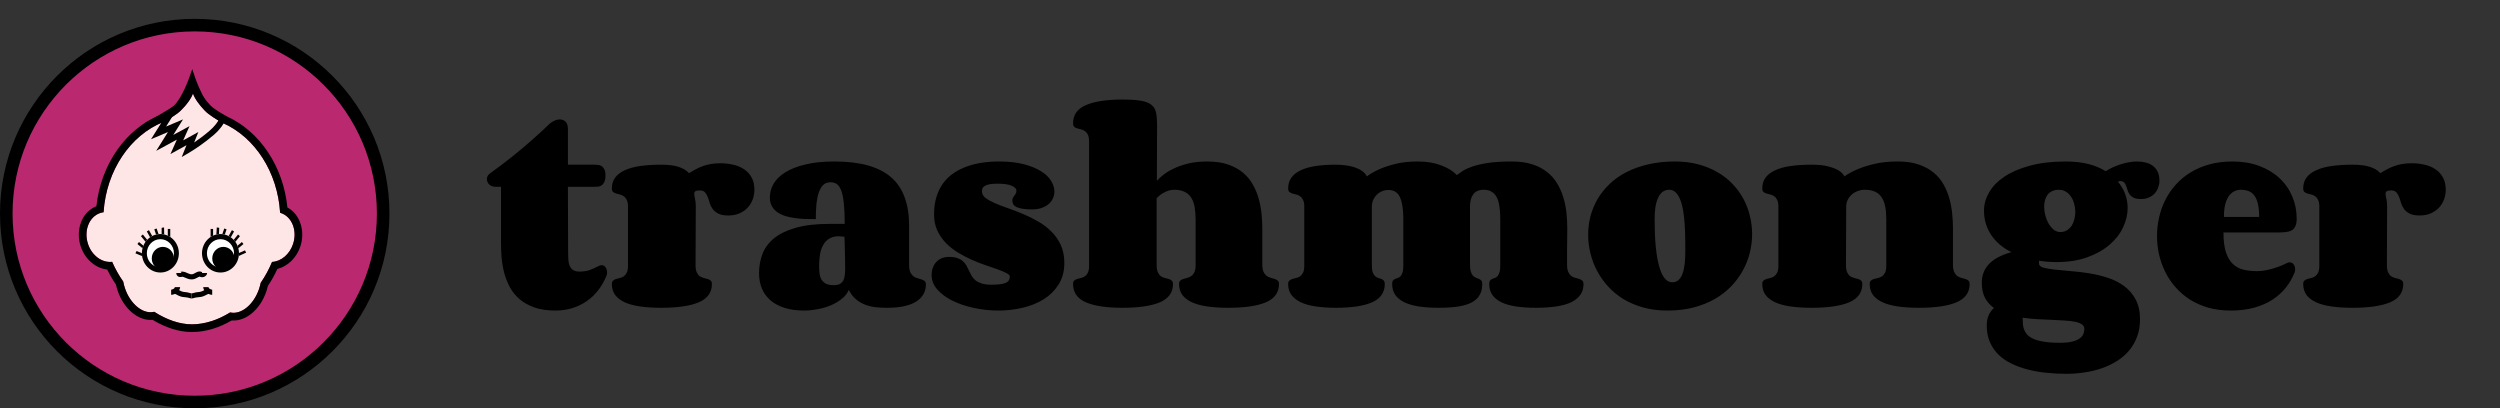 <svg width="398" height="65" viewBox="0 0 398 65" fill="none" xmlns="http://www.w3.org/2000/svg">
<rect x="0" y="0" width="398" height="65" fill="#333333" stroke="none"/>
<path d="M90.447 40.246C90.447 40.633 90.459 41.008 90.482 41.371C90.506 41.723 90.576 42.039 90.693 42.32C90.811 42.602 90.992 42.824 91.238 42.988C91.484 43.152 91.824 43.234 92.258 43.234C92.867 43.234 93.394 43.158 93.84 43.006C94.297 42.842 94.766 42.631 95.246 42.373C95.434 42.268 95.609 42.215 95.773 42.215C96.043 42.215 96.254 42.332 96.406 42.566C96.57 42.801 96.652 43.065 96.652 43.357C96.652 43.557 96.623 43.721 96.564 43.85C96.225 44.717 95.785 45.496 95.246 46.188C94.719 46.879 94.103 47.465 93.4 47.945C92.709 48.426 91.947 48.795 91.115 49.053C90.283 49.31 89.393 49.44 88.443 49.44C87.131 49.44 86.006 49.275 85.068 48.947C84.131 48.607 83.34 48.162 82.695 47.611C82.051 47.049 81.535 46.404 81.148 45.678C80.762 44.94 80.463 44.172 80.252 43.375C80.053 42.566 79.918 41.758 79.848 40.949C79.789 40.129 79.76 39.355 79.76 38.629V29.734H78.898C78.465 29.734 78.125 29.611 77.879 29.365C77.633 29.107 77.51 28.826 77.51 28.521C77.51 28.158 77.674 27.854 78.002 27.607C79.373 26.623 80.627 25.674 81.764 24.76C82.9 23.834 83.879 23.008 84.699 22.281C85.66 21.438 86.522 20.646 87.283 19.908C87.588 19.604 87.898 19.381 88.215 19.24C88.531 19.088 88.836 19.012 89.129 19.012C89.492 19.012 89.797 19.135 90.043 19.381C90.289 19.627 90.412 20.008 90.412 20.523V26.219H94.701C94.842 26.219 95.006 26.23 95.193 26.254C95.393 26.266 95.58 26.324 95.756 26.43C95.932 26.535 96.078 26.705 96.195 26.939C96.324 27.162 96.389 27.484 96.389 27.906C96.389 28.363 96.33 28.715 96.213 28.961C96.096 29.207 95.949 29.389 95.773 29.506C95.598 29.623 95.41 29.693 95.211 29.717C95.023 29.729 94.853 29.734 94.701 29.734H90.412L90.447 40.246ZM110.732 42.232C110.732 42.713 110.797 43.088 110.926 43.357C111.055 43.627 111.213 43.832 111.4 43.973C111.6 44.102 111.811 44.195 112.033 44.254C112.256 44.301 112.461 44.353 112.648 44.412C112.848 44.471 113.012 44.559 113.141 44.676C113.27 44.781 113.334 44.963 113.334 45.221C113.334 46.557 112.643 47.523 111.26 48.121C109.877 48.707 107.879 49 105.266 49C104 49 102.881 48.93 101.908 48.789C100.936 48.648 100.115 48.426 99.447 48.121C98.779 47.805 98.269 47.412 97.918 46.943C97.578 46.463 97.408 45.889 97.408 45.221C97.408 44.963 97.473 44.781 97.602 44.676C97.731 44.559 97.889 44.471 98.076 44.412C98.264 44.353 98.469 44.301 98.691 44.254C98.914 44.207 99.119 44.119 99.307 43.99C99.494 43.85 99.652 43.656 99.781 43.41C99.91 43.152 99.975 42.783 99.975 42.303V32.916C99.975 32.447 99.91 32.084 99.781 31.826C99.652 31.568 99.494 31.375 99.307 31.246C99.119 31.105 98.914 31.012 98.691 30.965C98.469 30.918 98.264 30.865 98.076 30.807C97.889 30.748 97.731 30.666 97.602 30.561C97.473 30.443 97.408 30.256 97.408 29.998C97.408 29.33 97.578 28.762 97.918 28.293C98.269 27.812 98.779 27.42 99.447 27.115C100.115 26.799 100.936 26.57 101.908 26.43C102.881 26.289 104 26.219 105.266 26.219C106.426 26.219 107.352 26.336 108.043 26.57C108.746 26.793 109.297 27.127 109.695 27.572C110.023 27.361 110.363 27.162 110.715 26.975C111.066 26.775 111.441 26.605 111.84 26.465C112.238 26.312 112.672 26.195 113.141 26.113C113.609 26.031 114.125 25.99 114.688 25.99C115.391 25.99 116.064 26.066 116.709 26.219C117.365 26.359 117.945 26.6 118.449 26.939C118.953 27.268 119.352 27.701 119.645 28.24C119.949 28.768 120.102 29.424 120.102 30.209C120.102 30.725 120.014 31.229 119.838 31.721C119.662 32.213 119.398 32.652 119.047 33.039C118.707 33.414 118.273 33.719 117.746 33.953C117.23 34.188 116.633 34.305 115.953 34.305C115.273 34.305 114.74 34.205 114.354 34.006C113.967 33.807 113.668 33.56 113.457 33.268C113.246 32.975 113.088 32.658 112.982 32.318C112.889 31.967 112.783 31.645 112.666 31.352C112.561 31.059 112.414 30.812 112.227 30.613C112.051 30.414 111.781 30.314 111.418 30.314C111.055 30.314 110.814 30.361 110.697 30.455C110.58 30.537 110.521 30.66 110.521 30.824C110.521 31.035 110.562 31.305 110.645 31.633C110.727 31.961 110.768 32.359 110.768 32.828L110.732 42.232ZM132.74 45.397C133.127 45.397 133.438 45.338 133.672 45.221C133.918 45.092 134.105 44.916 134.234 44.693C134.363 44.459 134.445 44.178 134.48 43.85C134.527 43.51 134.551 43.129 134.551 42.707C134.551 42.344 134.545 41.881 134.533 41.318C134.521 40.756 134.51 40.205 134.498 39.666C134.475 39.033 134.457 38.377 134.445 37.697C134.281 37.674 134.123 37.656 133.971 37.645C133.83 37.621 133.689 37.609 133.549 37.609C132.951 37.609 132.447 37.732 132.037 37.978C131.639 38.213 131.316 38.547 131.07 38.98C130.824 39.402 130.648 39.906 130.543 40.492C130.449 41.066 130.402 41.693 130.402 42.373C130.402 42.783 130.426 43.176 130.473 43.551C130.52 43.914 130.625 44.236 130.789 44.518C130.953 44.787 131.188 45.004 131.492 45.168C131.809 45.32 132.225 45.397 132.74 45.397ZM141.213 49C140.615 49 140.018 48.971 139.42 48.912C138.834 48.842 138.271 48.707 137.732 48.508C137.205 48.309 136.719 48.022 136.273 47.647C135.828 47.272 135.447 46.773 135.131 46.152C134.896 46.703 134.516 47.184 133.988 47.594C133.473 48.004 132.881 48.35 132.213 48.631C131.557 48.9 130.859 49.1 130.121 49.228C129.395 49.369 128.697 49.44 128.029 49.44C126.846 49.44 125.809 49.299 124.918 49.018C124.027 48.736 123.277 48.338 122.668 47.822C122.059 47.295 121.602 46.668 121.297 45.941C120.992 45.215 120.84 44.4 120.84 43.498C120.84 42.432 121.016 41.424 121.367 40.475C121.73 39.514 122.34 38.676 123.195 37.961C124.062 37.246 125.217 36.684 126.658 36.273C128.1 35.852 129.904 35.641 132.072 35.641H134.48C134.48 34.34 134.434 33.262 134.34 32.406C134.258 31.551 134.123 30.871 133.936 30.367C133.748 29.863 133.514 29.512 133.232 29.312C132.951 29.113 132.611 29.014 132.213 29.014C131.768 29.014 131.393 29.148 131.088 29.418C130.795 29.688 130.555 30.08 130.367 30.596C130.191 31.1 130.062 31.715 129.98 32.441C129.91 33.156 129.875 33.971 129.875 34.885C129.371 34.885 128.838 34.879 128.275 34.867C127.725 34.844 127.174 34.797 126.623 34.727C126.084 34.656 125.568 34.551 125.076 34.41C124.596 34.258 124.168 34.059 123.793 33.812C123.418 33.555 123.119 33.232 122.896 32.846C122.674 32.459 122.562 31.99 122.562 31.439C122.562 30.666 122.762 29.934 123.16 29.242C123.57 28.551 124.191 27.947 125.023 27.432C125.867 26.904 126.934 26.488 128.223 26.184C129.512 25.867 131.047 25.709 132.828 25.709C134.902 25.709 136.689 25.92 138.189 26.342C139.689 26.764 140.92 27.396 141.881 28.24C142.854 29.084 143.568 30.15 144.025 31.439C144.494 32.717 144.729 34.217 144.729 35.94V42.162C144.729 42.666 144.793 43.059 144.922 43.34C145.062 43.621 145.227 43.838 145.414 43.99C145.613 44.131 145.83 44.23 146.064 44.289C146.299 44.348 146.51 44.412 146.697 44.482C146.896 44.541 147.061 44.629 147.189 44.746C147.33 44.852 147.4 45.033 147.4 45.291C147.4 46.463 146.873 47.377 145.818 48.033C144.775 48.678 143.24 49 141.213 49ZM161.814 30.314C161.814 30.045 161.568 29.799 161.076 29.576C160.584 29.354 159.834 29.242 158.826 29.242C158.311 29.242 157.889 29.271 157.561 29.33C157.244 29.389 156.992 29.471 156.805 29.576C156.617 29.682 156.488 29.811 156.418 29.963C156.359 30.115 156.33 30.291 156.33 30.49C156.33 30.877 156.518 31.217 156.893 31.51C157.268 31.791 157.76 32.066 158.369 32.336C158.99 32.605 159.693 32.875 160.479 33.145C161.264 33.414 162.066 33.725 162.887 34.076C163.707 34.416 164.51 34.815 165.295 35.272C166.08 35.717 166.777 36.25 167.387 36.871C168.008 37.48 168.506 38.195 168.881 39.016C169.256 39.836 169.443 40.785 169.443 41.863C169.443 43.188 169.139 44.33 168.529 45.291C167.932 46.24 167.141 47.025 166.156 47.647C165.172 48.256 164.047 48.707 162.781 49C161.527 49.293 160.244 49.44 158.932 49.44C157.607 49.44 156.307 49.299 155.029 49.018C153.764 48.748 152.633 48.367 151.637 47.875C150.641 47.383 149.838 46.791 149.229 46.1C148.619 45.408 148.314 44.647 148.314 43.815C148.314 43.322 148.391 42.895 148.543 42.531C148.695 42.156 148.895 41.852 149.141 41.617C149.398 41.371 149.691 41.19 150.02 41.072C150.348 40.955 150.688 40.897 151.039 40.897C151.602 40.897 152.064 40.961 152.428 41.09C152.791 41.219 153.084 41.389 153.307 41.6C153.541 41.799 153.729 42.033 153.869 42.303C154.01 42.56 154.145 42.83 154.273 43.111C154.402 43.393 154.543 43.668 154.695 43.938C154.848 44.195 155.053 44.43 155.311 44.641C155.568 44.84 155.896 45.004 156.295 45.133C156.705 45.262 157.221 45.326 157.842 45.326C158.838 45.326 159.57 45.238 160.039 45.062C160.52 44.887 160.76 44.541 160.76 44.025C160.76 43.838 160.584 43.656 160.232 43.48C159.893 43.293 159.441 43.1 158.879 42.9C158.316 42.701 157.672 42.478 156.945 42.232C156.219 41.986 155.48 41.699 154.73 41.371C153.98 41.031 153.242 40.645 152.516 40.211C151.789 39.766 151.145 39.256 150.582 38.682C150.02 38.096 149.562 37.428 149.211 36.678C148.871 35.928 148.701 35.078 148.701 34.129C148.701 33.086 148.83 32.154 149.088 31.334C149.346 30.502 149.703 29.775 150.16 29.154C150.629 28.521 151.186 27.988 151.83 27.555C152.475 27.121 153.178 26.77 153.939 26.5C154.701 26.219 155.51 26.02 156.365 25.902C157.221 25.773 158.1 25.709 159.002 25.709C160.561 25.709 161.896 25.855 163.01 26.148C164.123 26.441 165.037 26.816 165.752 27.273C166.479 27.73 167.012 28.246 167.352 28.82C167.691 29.383 167.861 29.939 167.861 30.49C167.861 30.877 167.779 31.246 167.615 31.598C167.463 31.938 167.234 32.236 166.93 32.494C166.625 32.752 166.256 32.957 165.822 33.109C165.389 33.262 164.891 33.338 164.328 33.338C163.695 33.338 163.174 33.303 162.764 33.232C162.365 33.162 162.043 33.068 161.797 32.951C161.562 32.822 161.398 32.676 161.305 32.512C161.211 32.336 161.164 32.143 161.164 31.932C161.164 31.721 161.199 31.562 161.27 31.457C161.34 31.352 161.41 31.252 161.48 31.158C161.562 31.053 161.639 30.941 161.709 30.824C161.779 30.707 161.814 30.537 161.814 30.314ZM184.174 28.768C184.443 28.475 184.801 28.152 185.246 27.801C185.691 27.449 186.242 27.121 186.898 26.816C187.555 26.5 188.316 26.236 189.184 26.025C190.062 25.814 191.07 25.709 192.207 25.709C193.52 25.709 194.645 25.879 195.582 26.219C196.52 26.547 197.311 26.992 197.955 27.555C198.611 28.117 199.133 28.768 199.52 29.506C199.918 30.232 200.223 31 200.434 31.809C200.645 32.605 200.785 33.414 200.855 34.234C200.926 35.043 200.961 35.81 200.961 36.537V42.092C200.961 42.596 201.025 42.988 201.154 43.27C201.283 43.551 201.447 43.768 201.646 43.92C201.846 44.06 202.057 44.16 202.279 44.219C202.514 44.277 202.73 44.342 202.93 44.412C203.129 44.471 203.293 44.559 203.422 44.676C203.551 44.781 203.615 44.963 203.615 45.221C203.615 46.557 202.924 47.523 201.541 48.121C200.17 48.707 198.178 49 195.564 49C194.299 49 193.18 48.93 192.207 48.789C191.234 48.648 190.414 48.426 189.746 48.121C189.078 47.805 188.568 47.412 188.217 46.943C187.877 46.463 187.707 45.889 187.707 45.221C187.707 44.963 187.771 44.781 187.9 44.676C188.029 44.559 188.193 44.471 188.393 44.412C188.592 44.342 188.803 44.283 189.025 44.236C189.248 44.178 189.459 44.078 189.658 43.938C189.857 43.797 190.021 43.592 190.15 43.322C190.279 43.053 190.344 42.666 190.344 42.162V34.99C190.344 34.24 190.291 33.566 190.186 32.969C190.08 32.371 189.898 31.873 189.641 31.475C189.383 31.064 189.031 30.754 188.586 30.543C188.152 30.32 187.607 30.209 186.951 30.209C186.611 30.209 186.301 30.256 186.02 30.35C185.738 30.443 185.475 30.561 185.229 30.701C184.994 30.83 184.783 30.971 184.596 31.123C184.42 31.275 184.268 31.416 184.139 31.545V42.232C184.139 42.713 184.203 43.088 184.332 43.357C184.461 43.627 184.619 43.832 184.807 43.973C185.006 44.102 185.217 44.195 185.439 44.254C185.662 44.301 185.867 44.353 186.055 44.412C186.254 44.471 186.418 44.559 186.547 44.676C186.676 44.781 186.74 44.963 186.74 45.221C186.74 46.557 186.049 47.523 184.666 48.121C183.283 48.707 181.285 49 178.672 49C176.152 49 174.213 48.707 172.854 48.121C171.506 47.523 170.832 46.557 170.832 45.221C170.832 44.963 170.891 44.781 171.008 44.676C171.137 44.559 171.295 44.471 171.482 44.412C171.682 44.353 171.887 44.301 172.098 44.254C172.32 44.207 172.525 44.119 172.713 43.99C172.912 43.85 173.07 43.656 173.188 43.41C173.316 43.152 173.381 42.783 173.381 42.303V22.545C173.381 22.064 173.316 21.701 173.188 21.455C173.07 21.197 172.912 21.004 172.713 20.875C172.525 20.734 172.32 20.641 172.098 20.594C171.887 20.547 171.682 20.494 171.482 20.436C171.295 20.377 171.137 20.295 171.008 20.189C170.891 20.072 170.832 19.885 170.832 19.627C170.832 18.291 171.506 17.33 172.854 16.744C174.213 16.146 176.152 15.848 178.672 15.848C179.938 15.848 180.934 15.912 181.66 16.041C182.398 16.17 182.955 16.393 183.33 16.709C183.705 17.014 183.945 17.43 184.051 17.957C184.156 18.484 184.209 19.146 184.209 19.943L184.174 28.768ZM231.934 27.871C232.133 27.742 232.391 27.561 232.707 27.326C233.035 27.08 233.516 26.84 234.148 26.605C234.781 26.359 235.619 26.148 236.662 25.973C237.705 25.797 239.047 25.709 240.688 25.709C241.918 25.709 242.99 25.855 243.904 26.148C244.818 26.441 245.598 26.84 246.242 27.344C246.898 27.848 247.438 28.445 247.859 29.137C248.281 29.816 248.615 30.555 248.861 31.352C249.107 32.137 249.277 32.957 249.371 33.812C249.465 34.668 249.512 35.518 249.512 36.361V36.537C249.5 37.932 249.488 39.01 249.477 39.772C249.477 40.522 249.477 41.072 249.477 41.424C249.477 41.775 249.477 41.986 249.477 42.057C249.477 42.115 249.477 42.145 249.477 42.145C249.477 42.637 249.541 43.023 249.67 43.305C249.799 43.574 249.957 43.785 250.145 43.938C250.344 44.078 250.555 44.178 250.777 44.236C251.012 44.283 251.223 44.342 251.41 44.412C251.609 44.471 251.773 44.559 251.902 44.676C252.031 44.781 252.096 44.963 252.096 45.221C252.096 45.889 251.926 46.463 251.586 46.943C251.258 47.412 250.771 47.805 250.127 48.121C249.482 48.426 248.686 48.648 247.736 48.789C246.799 48.93 245.721 49 244.502 49C243.318 49 242.264 48.93 241.338 48.789C240.424 48.648 239.65 48.426 239.018 48.121C238.385 47.805 237.904 47.412 237.576 46.943C237.248 46.463 237.084 45.889 237.084 45.221C237.084 44.963 237.125 44.781 237.207 44.676C237.301 44.559 237.412 44.471 237.541 44.412C237.67 44.353 237.811 44.301 237.963 44.254C238.115 44.207 238.256 44.119 238.385 43.99C238.514 43.85 238.619 43.656 238.701 43.41C238.795 43.152 238.842 42.783 238.842 42.303V34.744C238.842 34.029 238.795 33.391 238.701 32.828C238.619 32.266 238.479 31.791 238.279 31.404C238.08 31.018 237.811 30.725 237.471 30.525C237.143 30.314 236.727 30.209 236.223 30.209C235.449 30.209 234.887 30.455 234.535 30.947C234.195 31.428 234.025 32.055 234.025 32.828V42.092C234.025 42.596 234.072 42.988 234.166 43.27C234.26 43.551 234.377 43.768 234.518 43.92C234.67 44.06 234.828 44.16 234.992 44.219C235.168 44.277 235.326 44.342 235.467 44.412C235.619 44.471 235.742 44.559 235.836 44.676C235.93 44.781 235.977 44.963 235.977 45.221C235.977 45.889 235.842 46.463 235.572 46.943C235.314 47.412 234.904 47.805 234.342 48.121C233.791 48.426 233.076 48.648 232.197 48.789C231.33 48.93 230.281 49 229.051 49C227.867 49 226.812 48.93 225.887 48.789C224.973 48.648 224.199 48.426 223.566 48.121C222.934 47.805 222.453 47.412 222.125 46.943C221.797 46.463 221.633 45.889 221.633 45.221C221.633 44.963 221.674 44.781 221.756 44.676C221.85 44.559 221.961 44.471 222.09 44.412C222.219 44.353 222.359 44.301 222.512 44.254C222.676 44.207 222.822 44.119 222.951 43.99C223.08 43.85 223.186 43.656 223.268 43.41C223.361 43.152 223.408 42.783 223.408 42.303V34.744C223.408 33.315 223.232 32.207 222.881 31.422C222.541 30.637 221.926 30.244 221.035 30.244C220.684 30.244 220.35 30.309 220.033 30.438C219.717 30.566 219.436 30.754 219.189 31C218.943 31.234 218.75 31.516 218.609 31.844C218.469 32.172 218.398 32.529 218.398 32.916V42.232C218.398 42.713 218.445 43.088 218.539 43.357C218.645 43.627 218.773 43.832 218.926 43.973C219.078 44.102 219.242 44.195 219.418 44.254C219.605 44.301 219.775 44.353 219.928 44.412C220.08 44.471 220.203 44.559 220.297 44.676C220.402 44.781 220.455 44.963 220.455 45.221C220.455 46.557 219.787 47.523 218.451 48.121C217.127 48.707 215.217 49 212.721 49C211.514 49 210.436 48.93 209.486 48.789C208.537 48.648 207.734 48.426 207.078 48.121C206.434 47.805 205.936 47.412 205.584 46.943C205.244 46.463 205.074 45.889 205.074 45.221C205.074 44.963 205.139 44.781 205.268 44.676C205.396 44.559 205.555 44.471 205.742 44.412C205.93 44.353 206.135 44.301 206.357 44.254C206.58 44.207 206.785 44.119 206.973 43.99C207.16 43.85 207.318 43.656 207.447 43.41C207.576 43.152 207.641 42.783 207.641 42.303V32.916C207.641 32.447 207.576 32.084 207.447 31.826C207.318 31.568 207.16 31.375 206.973 31.246C206.785 31.105 206.58 31.012 206.357 30.965C206.135 30.918 205.93 30.865 205.742 30.807C205.555 30.748 205.396 30.666 205.268 30.561C205.139 30.443 205.074 30.256 205.074 29.998C205.074 29.33 205.244 28.762 205.584 28.293C205.924 27.812 206.416 27.42 207.061 27.115C207.717 26.799 208.514 26.57 209.451 26.43C210.389 26.289 211.449 26.219 212.633 26.219C213.172 26.219 213.658 26.248 214.092 26.307C214.525 26.354 214.906 26.424 215.234 26.518C215.574 26.6 215.867 26.699 216.113 26.816C216.359 26.922 216.57 27.033 216.746 27.15C217.156 27.432 217.443 27.742 217.607 28.082C218.182 27.648 218.873 27.256 219.682 26.904C220.373 26.6 221.217 26.324 222.213 26.078C223.209 25.832 224.375 25.709 225.711 25.709C227.094 25.709 228.318 25.908 229.385 26.307C230.451 26.693 231.301 27.215 231.934 27.871ZM265.438 49.44C264.043 49.44 262.76 49.275 261.588 48.947C260.428 48.619 259.379 48.174 258.441 47.611C257.516 47.037 256.701 46.363 255.998 45.59C255.295 44.816 254.709 43.984 254.24 43.094C253.771 42.191 253.42 41.254 253.186 40.281C252.951 39.309 252.834 38.336 252.834 37.363C252.834 36.367 252.957 35.389 253.203 34.428C253.461 33.455 253.842 32.535 254.346 31.668C254.861 30.801 255.5 30.004 256.262 29.277C257.023 28.551 257.914 27.924 258.934 27.396C259.965 26.869 261.119 26.459 262.396 26.166C263.686 25.861 265.104 25.709 266.65 25.709C268.01 25.709 269.252 25.861 270.377 26.166C271.514 26.471 272.539 26.893 273.453 27.432C274.367 27.959 275.164 28.586 275.844 29.312C276.535 30.039 277.109 30.83 277.566 31.686C278.023 32.541 278.363 33.443 278.586 34.393C278.82 35.342 278.938 36.297 278.938 37.258C278.938 38.254 278.814 39.25 278.568 40.246C278.322 41.242 277.947 42.191 277.443 43.094C276.951 43.996 276.33 44.834 275.58 45.607C274.83 46.381 273.951 47.055 272.943 47.629C271.947 48.191 270.822 48.637 269.568 48.965C268.314 49.281 266.938 49.44 265.438 49.44ZM266.229 44.94C266.615 44.94 266.938 44.828 267.195 44.605C267.465 44.371 267.682 44.037 267.846 43.603C268.01 43.17 268.127 42.648 268.197 42.039C268.268 41.418 268.303 40.727 268.303 39.965C268.303 39.297 268.297 38.594 268.285 37.855C268.273 37.105 268.244 36.373 268.197 35.658C268.15 34.932 268.074 34.24 267.969 33.584C267.863 32.928 267.711 32.348 267.512 31.844C267.324 31.34 267.084 30.941 266.791 30.648C266.498 30.355 266.141 30.209 265.719 30.209C265.309 30.209 264.957 30.326 264.664 30.561C264.383 30.783 264.148 31.1 263.961 31.51C263.773 31.92 263.633 32.412 263.539 32.986C263.457 33.56 263.416 34.193 263.416 34.885C263.416 35.529 263.428 36.227 263.451 36.977C263.475 37.727 263.521 38.477 263.592 39.227C263.662 39.965 263.762 40.68 263.891 41.371C264.031 42.062 264.201 42.672 264.4 43.199C264.611 43.727 264.863 44.148 265.156 44.465C265.461 44.781 265.818 44.94 266.229 44.94ZM293.879 42.232C293.879 42.713 293.943 43.088 294.072 43.357C294.201 43.627 294.359 43.832 294.547 43.973C294.746 44.102 294.957 44.195 295.18 44.254C295.402 44.301 295.607 44.353 295.795 44.412C295.994 44.471 296.158 44.559 296.287 44.676C296.416 44.781 296.48 44.963 296.48 45.221C296.48 46.557 295.789 47.523 294.406 48.121C293.023 48.707 291.025 49 288.412 49C287.146 49 286.027 48.93 285.055 48.789C284.082 48.648 283.262 48.426 282.594 48.121C281.926 47.805 281.416 47.412 281.064 46.943C280.725 46.463 280.555 45.889 280.555 45.221C280.555 44.963 280.619 44.781 280.748 44.676C280.877 44.559 281.035 44.471 281.223 44.412C281.41 44.353 281.615 44.301 281.838 44.254C282.061 44.207 282.266 44.119 282.453 43.99C282.641 43.85 282.799 43.656 282.928 43.41C283.057 43.152 283.121 42.783 283.121 42.303V32.916C283.121 32.447 283.057 32.084 282.928 31.826C282.799 31.568 282.641 31.375 282.453 31.246C282.266 31.105 282.061 31.012 281.838 30.965C281.615 30.918 281.41 30.865 281.223 30.807C281.035 30.748 280.877 30.666 280.748 30.561C280.619 30.443 280.555 30.256 280.555 29.998C280.555 29.33 280.725 28.762 281.064 28.293C281.416 27.812 281.926 27.42 282.594 27.115C283.262 26.799 284.082 26.57 285.055 26.43C286.027 26.289 287.146 26.219 288.412 26.219C289.561 26.219 290.475 26.318 291.154 26.518C291.834 26.705 292.361 26.916 292.736 27.15C293.17 27.432 293.469 27.742 293.633 28.082C294.242 27.648 294.969 27.256 295.812 26.904C296.539 26.6 297.424 26.324 298.467 26.078C299.521 25.832 300.752 25.709 302.158 25.709C303.447 25.709 304.555 25.873 305.48 26.201C306.418 26.518 307.209 26.951 307.854 27.502C308.51 28.041 309.037 28.674 309.436 29.4C309.834 30.115 310.139 30.865 310.35 31.65C310.572 32.435 310.719 33.232 310.789 34.041C310.871 34.838 310.912 35.6 310.912 36.326V42.145C310.912 42.637 310.977 43.023 311.105 43.305C311.234 43.574 311.398 43.785 311.598 43.938C311.797 44.078 312.008 44.178 312.23 44.236C312.465 44.283 312.682 44.342 312.881 44.412C313.08 44.471 313.244 44.559 313.373 44.676C313.502 44.781 313.566 44.963 313.566 45.221C313.566 46.557 312.875 47.523 311.492 48.121C310.121 48.707 308.129 49 305.516 49C304.25 49 303.131 48.93 302.158 48.789C301.186 48.648 300.365 48.426 299.697 48.121C299.029 47.805 298.52 47.412 298.168 46.943C297.828 46.463 297.658 45.889 297.658 45.221C297.658 44.963 297.723 44.781 297.852 44.676C297.98 44.559 298.145 44.471 298.344 44.412C298.543 44.353 298.754 44.301 298.977 44.254C299.199 44.207 299.41 44.119 299.609 43.99C299.809 43.85 299.973 43.656 300.102 43.41C300.23 43.152 300.295 42.783 300.295 42.303V34.797C300.295 34.07 300.236 33.426 300.119 32.863C300.014 32.289 299.826 31.809 299.557 31.422C299.299 31.023 298.953 30.725 298.52 30.525C298.086 30.314 297.547 30.209 296.902 30.209C296.492 30.209 296.105 30.279 295.742 30.42C295.379 30.549 295.062 30.736 294.793 30.982C294.523 31.217 294.307 31.504 294.143 31.844C293.99 32.172 293.914 32.529 293.914 32.916L293.879 42.232ZM328.877 25.709C330.225 25.709 331.426 25.844 332.48 26.113C333.535 26.383 334.449 26.764 335.223 27.256C335.551 27.045 335.914 26.846 336.312 26.658C336.723 26.471 337.145 26.307 337.578 26.166C338.023 26.025 338.475 25.914 338.932 25.832C339.389 25.75 339.834 25.709 340.268 25.709C340.748 25.709 341.199 25.768 341.621 25.885C342.055 25.99 342.43 26.166 342.746 26.412C343.062 26.646 343.314 26.957 343.502 27.344C343.689 27.73 343.783 28.205 343.783 28.768C343.783 29.131 343.719 29.488 343.59 29.84C343.473 30.18 343.291 30.49 343.045 30.771C342.799 31.041 342.488 31.264 342.113 31.439C341.75 31.604 341.322 31.686 340.83 31.686C340.338 31.686 339.951 31.615 339.67 31.475C339.4 31.334 339.189 31.158 339.037 30.947C338.885 30.736 338.773 30.508 338.703 30.262C338.633 30.016 338.557 29.787 338.475 29.576C338.393 29.365 338.287 29.189 338.158 29.049C338.041 28.908 337.854 28.838 337.596 28.838C337.537 28.838 337.473 28.844 337.402 28.855C337.332 28.867 337.25 28.885 337.156 28.908C337.684 29.529 338.076 30.197 338.334 30.912C338.592 31.627 338.721 32.353 338.721 33.092C338.721 34.147 338.475 35.19 337.982 36.221C337.502 37.24 336.781 38.16 335.82 38.98C334.871 39.801 333.688 40.463 332.27 40.967C330.863 41.471 329.24 41.723 327.4 41.723C326.463 41.723 325.531 41.652 324.605 41.512V41.951C324.605 42.244 324.834 42.461 325.291 42.602C325.76 42.73 326.369 42.836 327.119 42.918C327.869 43 328.725 43.082 329.686 43.164C330.658 43.234 331.643 43.352 332.639 43.516C333.646 43.68 334.631 43.92 335.592 44.236C336.564 44.553 337.426 44.992 338.176 45.555C338.926 46.105 339.529 46.809 339.986 47.664C340.455 48.52 340.689 49.574 340.689 50.828C340.689 51.848 340.537 52.768 340.232 53.588C339.928 54.408 339.506 55.141 338.967 55.785C338.428 56.43 337.789 56.986 337.051 57.455C336.312 57.924 335.51 58.31 334.643 58.615C333.775 58.92 332.855 59.143 331.883 59.283C330.922 59.435 329.949 59.512 328.965 59.512C327.922 59.512 326.885 59.459 325.854 59.353C324.822 59.26 323.838 59.09 322.9 58.844C321.963 58.609 321.09 58.299 320.281 57.912C319.484 57.537 318.787 57.062 318.189 56.488C317.604 55.926 317.141 55.258 316.801 54.484C316.461 53.723 316.291 52.844 316.291 51.848C316.291 51.191 316.396 50.629 316.607 50.16C316.818 49.703 317.094 49.328 317.434 49.035C316.836 48.602 316.361 48.062 316.01 47.418C315.67 46.762 315.5 45.959 315.5 45.01C315.5 44.365 315.611 43.785 315.834 43.27C316.057 42.754 316.373 42.297 316.783 41.898C317.193 41.5 317.686 41.16 318.26 40.879C318.846 40.586 319.496 40.34 320.211 40.141C319.555 39.812 318.957 39.426 318.418 38.98C317.891 38.535 317.434 38.037 317.047 37.486C316.672 36.935 316.379 36.332 316.168 35.676C315.957 35.008 315.852 34.287 315.852 33.514C315.852 32.541 316.115 31.592 316.643 30.666C317.17 29.729 317.967 28.896 319.033 28.17C320.111 27.432 321.465 26.84 323.094 26.395C324.734 25.938 326.662 25.709 328.877 25.709ZM331.83 52.34C331.83 52.035 331.689 51.795 331.408 51.619C331.139 51.443 330.764 51.309 330.283 51.215C329.814 51.121 329.258 51.057 328.613 51.022C327.98 50.986 327.295 50.951 326.557 50.916C325.83 50.893 325.074 50.857 324.289 50.81C323.516 50.764 322.754 50.688 322.004 50.582C322.016 50.887 322.027 51.191 322.039 51.496C322.051 51.812 322.109 52.117 322.215 52.41C322.32 52.715 322.484 52.996 322.707 53.254C322.941 53.512 323.275 53.74 323.709 53.94C324.154 54.139 324.711 54.291 325.379 54.397C326.059 54.514 326.902 54.572 327.91 54.572C328.777 54.572 329.469 54.502 329.984 54.361C330.5 54.221 330.893 54.039 331.162 53.816C331.443 53.594 331.625 53.348 331.707 53.078C331.789 52.82 331.83 52.574 331.83 52.34ZM327.77 30.209C327.348 30.209 326.984 30.285 326.68 30.438C326.387 30.578 326.146 30.771 325.959 31.018C325.783 31.264 325.648 31.551 325.555 31.879C325.473 32.207 325.432 32.553 325.432 32.916C325.432 33.385 325.496 33.859 325.625 34.34C325.754 34.809 325.93 35.236 326.152 35.623C326.387 36.01 326.656 36.326 326.961 36.572C327.277 36.818 327.617 36.941 327.98 36.941C328.379 36.941 328.73 36.853 329.035 36.678C329.34 36.49 329.592 36.25 329.791 35.957C329.99 35.652 330.137 35.312 330.23 34.938C330.336 34.551 330.389 34.152 330.389 33.742C330.389 33.309 330.33 32.881 330.213 32.459C330.107 32.037 329.943 31.662 329.721 31.334C329.498 30.994 329.223 30.725 328.895 30.525C328.578 30.314 328.203 30.209 327.77 30.209ZM356.721 30.209C356.346 30.209 355.994 30.297 355.666 30.473C355.338 30.637 355.051 30.895 354.805 31.246C354.57 31.598 354.383 32.049 354.242 32.6C354.113 33.139 354.049 33.783 354.049 34.533H359.656C359.656 33.713 359.592 33.027 359.463 32.477C359.334 31.914 359.146 31.469 358.9 31.141C358.654 30.801 358.344 30.561 357.969 30.42C357.605 30.279 357.189 30.209 356.721 30.209ZM355.42 25.709C356.99 25.709 358.402 25.943 359.656 26.412C360.922 26.881 361.994 27.525 362.873 28.346C363.764 29.166 364.443 30.133 364.912 31.246C365.393 32.348 365.633 33.537 365.633 34.815C365.633 35.342 365.557 35.752 365.404 36.045C365.264 36.338 365.059 36.555 364.789 36.695C364.52 36.836 364.186 36.924 363.787 36.959C363.389 36.994 362.938 37.012 362.434 37.012H353.979C353.979 38.301 354.107 39.35 354.365 40.158C354.635 40.955 355.004 41.576 355.473 42.022C355.941 42.467 356.504 42.772 357.16 42.935C357.816 43.088 358.543 43.164 359.34 43.164C359.762 43.164 360.195 43.123 360.641 43.041C361.098 42.959 361.531 42.853 361.941 42.725C362.363 42.596 362.75 42.461 363.102 42.32C363.453 42.18 363.746 42.045 363.98 41.916C364.168 41.81 364.35 41.758 364.525 41.758C364.795 41.758 365.006 41.875 365.158 42.109C365.311 42.332 365.387 42.584 365.387 42.865C365.387 42.959 365.381 43.047 365.369 43.129C365.357 43.211 365.334 43.293 365.299 43.375C364.959 44.242 364.496 45.045 363.91 45.783C363.324 46.522 362.609 47.166 361.766 47.717C360.934 48.256 359.967 48.678 358.865 48.982C357.764 49.287 356.527 49.44 355.156 49.44C353.844 49.44 352.643 49.287 351.553 48.982C350.475 48.666 349.496 48.232 348.617 47.682C347.75 47.119 346.988 46.463 346.332 45.713C345.676 44.963 345.131 44.148 344.697 43.27C344.264 42.379 343.936 41.453 343.713 40.492C343.502 39.52 343.396 38.541 343.396 37.557C343.396 36.56 343.508 35.576 343.73 34.603C343.953 33.619 344.287 32.688 344.732 31.809C345.178 30.93 345.734 30.121 346.402 29.383C347.07 28.633 347.85 27.988 348.74 27.449C349.631 26.898 350.633 26.471 351.746 26.166C352.859 25.861 354.084 25.709 355.42 25.709ZM379.994 42.232C379.994 42.713 380.059 43.088 380.188 43.357C380.316 43.627 380.475 43.832 380.662 43.973C380.861 44.102 381.072 44.195 381.295 44.254C381.518 44.301 381.723 44.353 381.91 44.412C382.109 44.471 382.273 44.559 382.402 44.676C382.531 44.781 382.596 44.963 382.596 45.221C382.596 46.557 381.904 47.523 380.521 48.121C379.139 48.707 377.141 49 374.527 49C373.262 49 372.143 48.93 371.17 48.789C370.197 48.648 369.377 48.426 368.709 48.121C368.041 47.805 367.531 47.412 367.18 46.943C366.84 46.463 366.67 45.889 366.67 45.221C366.67 44.963 366.734 44.781 366.863 44.676C366.992 44.559 367.15 44.471 367.338 44.412C367.525 44.353 367.73 44.301 367.953 44.254C368.176 44.207 368.381 44.119 368.568 43.99C368.756 43.85 368.914 43.656 369.043 43.41C369.172 43.152 369.236 42.783 369.236 42.303V32.916C369.236 32.447 369.172 32.084 369.043 31.826C368.914 31.568 368.756 31.375 368.568 31.246C368.381 31.105 368.176 31.012 367.953 30.965C367.73 30.918 367.525 30.865 367.338 30.807C367.15 30.748 366.992 30.666 366.863 30.561C366.734 30.443 366.67 30.256 366.67 29.998C366.67 29.33 366.84 28.762 367.18 28.293C367.531 27.812 368.041 27.42 368.709 27.115C369.377 26.799 370.197 26.57 371.17 26.43C372.143 26.289 373.262 26.219 374.527 26.219C375.688 26.219 376.613 26.336 377.305 26.57C378.008 26.793 378.559 27.127 378.957 27.572C379.285 27.361 379.625 27.162 379.977 26.975C380.328 26.775 380.703 26.605 381.102 26.465C381.5 26.312 381.934 26.195 382.402 26.113C382.871 26.031 383.387 25.99 383.949 25.99C384.652 25.99 385.326 26.066 385.971 26.219C386.627 26.359 387.207 26.6 387.711 26.939C388.215 27.268 388.613 27.701 388.906 28.24C389.211 28.768 389.363 29.424 389.363 30.209C389.363 30.725 389.275 31.229 389.1 31.721C388.924 32.213 388.66 32.652 388.309 33.039C387.969 33.414 387.535 33.719 387.008 33.953C386.492 34.188 385.895 34.305 385.215 34.305C384.535 34.305 384.002 34.205 383.615 34.006C383.229 33.807 382.93 33.56 382.719 33.268C382.508 32.975 382.35 32.658 382.244 32.318C382.15 31.967 382.045 31.645 381.928 31.352C381.822 31.059 381.676 30.812 381.488 30.613C381.312 30.414 381.043 30.314 380.68 30.314C380.316 30.314 380.076 30.361 379.959 30.455C379.842 30.537 379.783 30.66 379.783 30.824C379.783 31.035 379.824 31.305 379.906 31.633C379.988 31.961 380.029 32.359 380.029 32.828L379.994 42.232Z" fill="black"/>
<circle cx="31" cy="34" r="30" fill="#BA296F" stroke="black" stroke-width="2"/>
<path d="M28.77 17.611C29.918 16.491 30.542 15.452 30.721 14.869C30.89 15.452 31.519 16.491 32.6 17.611C33.292 18.33 34.511 19.039 35.623 19.655C40.588 21.91 44.192 27.37 44.595 33.873C44.636 33.885 44.678 33.898 44.719 33.911C46.476 34.502 47.35 36.691 46.671 38.801C46.125 40.497 44.743 41.627 43.309 41.699C42.818 42.887 42.206 44.002 41.501 45.026C41.444 45.319 41.367 45.617 41.27 45.914C40.434 48.488 38.394 50.151 36.637 49.738C34.697 50.949 32.589 51.635 30.539 51.635C28.623 51.635 26.529 50.911 24.553 49.638C22.791 50.083 20.726 48.423 19.875 45.837C19.765 45.5 19.68 45.163 19.62 44.831C18.939 43.856 18.34 42.801 17.851 41.682C16.252 41.877 14.606 40.691 13.998 38.801C13.319 36.691 14.193 34.502 15.95 33.911C16.128 33.852 16.308 33.811 16.488 33.788C16.933 27.086 20.778 21.506 26 19.422C27.051 18.863 28.125 18.241 28.77 17.611Z" fill="#FEE6E6"/>
<path fill-rule="evenodd" clip-rule="evenodd" d="M30.73 13.643C31.272 13.648 31.747 14.008 31.898 14.528C31.986 14.833 32.459 15.7 33.481 16.761C34.016 17.315 35.041 17.93 36.175 18.56C41.383 20.948 45.104 26.492 45.755 33.029C47.842 34.145 48.584 36.854 47.837 39.177C47.255 40.986 45.853 42.398 44.163 42.808C43.727 43.761 43.218 44.667 42.65 45.515C42.591 45.774 42.52 46.033 42.435 46.293C41.954 47.774 41.113 49.041 40.076 49.893C39.185 50.626 38.064 51.11 36.892 51.015C34.9 52.179 32.716 52.861 30.538 52.861C28.467 52.861 26.298 52.133 24.295 50.921C23.123 51.028 21.997 50.553 21.1 49.827C20.052 48.978 19.2 47.708 18.71 46.219C18.612 45.919 18.53 45.617 18.466 45.318C17.95 44.557 17.479 43.752 17.067 42.907C15.132 42.708 13.472 41.17 12.83 39.177C12.034 36.701 12.929 33.787 15.341 32.829C16.074 26.142 20.024 20.518 25.481 18.309C26.525 17.752 27.421 17.215 27.913 16.735C28.98 15.693 29.452 14.824 29.549 14.509C29.708 13.991 30.189 13.639 30.73 13.643ZM26 19.422C20.777 21.506 16.932 27.086 16.487 33.788C16.307 33.811 16.127 33.852 15.949 33.911C14.192 34.501 13.318 36.691 13.997 38.801C14.605 40.691 16.251 41.877 17.85 41.682C18.339 42.801 18.938 43.856 19.619 44.831C19.679 45.163 19.764 45.5 19.875 45.837C20.725 48.423 22.79 50.083 24.553 49.638C26.528 50.911 28.623 51.635 30.538 51.635C32.589 51.635 34.696 50.949 36.636 49.738C38.393 50.15 40.434 48.488 41.27 45.914C41.367 45.617 41.443 45.319 41.5 45.026C42.206 44.002 42.818 42.887 43.309 41.699C44.742 41.627 46.125 40.497 46.67 38.801C47.349 36.691 46.475 34.501 44.718 33.911C44.677 33.898 44.636 33.885 44.594 33.873C44.191 27.37 40.587 21.91 35.623 19.655C34.511 19.039 33.292 18.33 32.599 17.611C32.127 17.122 31.741 16.647 31.441 16.22C31.056 15.67 30.815 15.197 30.72 14.869C30.62 15.196 30.38 15.665 29.986 16.212C29.678 16.642 29.274 17.119 28.769 17.611C28.125 18.241 27.05 18.863 26 19.422Z" fill="black"/>
<path fill-rule="evenodd" clip-rule="evenodd" d="M31.066 12.353L30.608 11L30.133 12.348L30.133 12.35L30.13 12.356L30.12 12.383C30.112 12.407 30.099 12.443 30.081 12.49C30.047 12.583 29.996 12.718 29.93 12.884C29.798 13.217 29.609 13.674 29.377 14.168C28.904 15.179 28.291 16.266 27.679 16.822C27.537 16.951 27.188 17.189 26.7 17.493C26.226 17.788 25.657 18.123 25.107 18.439C24.558 18.755 24.031 19.051 23.641 19.268C23.446 19.376 23.286 19.465 23.174 19.526C23.118 19.557 23.075 19.581 23.045 19.597L23 19.622L23.453 20.429L25.75 19.441L24.043 22.164L26.738 21.023L24.861 24.019L28.154 22.231L27.134 24.524L29.686 23.119L28.928 25L30.16 24.278C30.827 23.886 32.517 22.79 34.021 21.489C35.071 20.582 35.611 19.748 35.854 19.145L36 18.783L35.64 18.59C34.694 18.082 34.13 17.536 33.512 16.939C33.476 16.903 33.439 16.868 33.402 16.832C32.826 16.276 32.243 15.187 31.791 14.175C31.57 13.681 31.388 13.224 31.262 12.89C31.198 12.724 31.149 12.588 31.116 12.495C31.099 12.449 31.087 12.412 31.078 12.388L31.069 12.361L31.067 12.354L31.066 12.353ZM27.893 17.831L26.442 20.147L29.137 19.007L27.584 21.484L30.172 20.08L29.163 22.347L31.58 21.016L30.906 22.69C31.634 22.192 32.525 21.538 33.354 20.821C34.097 20.179 34.531 19.602 34.773 19.165C33.921 18.651 33.355 18.103 32.816 17.581C32.776 17.542 32.736 17.503 32.696 17.465C31.977 16.77 31.334 15.53 30.886 14.525C30.777 14.282 30.677 14.048 30.589 13.832C30.496 14.05 30.391 14.287 30.276 14.532C29.805 15.538 29.129 16.78 28.364 17.475C28.254 17.575 28.09 17.697 27.893 17.831Z" fill="black"/>
<path d="M25.733 37.806V36.27L26.121 36.206L26.151 37.937C26.017 37.88 25.878 37.836 25.733 37.806Z" fill="black"/>
<path d="M25.409 37.767L24.934 36.374L24.564 36.511L25.014 37.83C25.142 37.797 25.274 37.775 25.409 37.767Z" fill="black"/>
<path d="M24.492 38.039L23.713 36.643L23.373 36.849L24.163 38.264C24.267 38.179 24.377 38.104 24.492 38.039Z" fill="black"/>
<path d="M23.797 38.632L22.74 37.332L22.44 37.596L23.562 38.975C23.632 38.854 23.711 38.739 23.797 38.632Z" fill="black"/>
<path d="M23.321 39.526L22.124 38.53L21.879 38.849L23.219 39.964C23.242 39.813 23.276 39.667 23.321 39.526Z" fill="black"/>
<path d="M23.187 40.541L21.741 39.964L21.561 40.327L23.248 41.034C23.215 40.875 23.194 40.71 23.187 40.541Z" fill="black"/>
<path d="M27.105 38.434V36.442H26.712V38.115C26.853 38.206 26.985 38.313 27.105 38.434Z" fill="black"/>
<path d="M28.479 40.323C28.479 42.015 27.16 43.387 25.534 43.387C23.908 43.387 22.59 42.015 22.59 40.323C22.59 38.631 23.908 37.259 25.534 37.259C27.16 37.259 28.479 38.631 28.479 40.323Z" fill="white"/>
<path fill-rule="evenodd" clip-rule="evenodd" d="M25.534 42.57C26.727 42.57 27.694 41.564 27.694 40.323C27.694 39.082 26.727 38.076 25.534 38.076C24.342 38.076 23.375 39.082 23.375 40.323C23.375 41.564 24.342 42.57 25.534 42.57ZM25.534 43.387C27.16 43.387 28.479 42.015 28.479 40.323C28.479 38.631 27.16 37.259 25.534 37.259C23.908 37.259 22.59 38.631 22.59 40.323C22.59 42.015 23.908 43.387 25.534 43.387Z" fill="black"/>
<path d="M27.694 41.141C27.694 42.156 26.903 42.979 25.927 42.979C24.951 42.979 24.16 42.156 24.16 41.141C24.16 40.125 24.951 39.302 25.927 39.302C26.903 39.302 27.694 40.125 27.694 41.141Z" fill="black"/>
<path d="M34.835 37.636L34.902 36.27L34.514 36.206L34.418 37.767C34.552 37.709 34.691 37.665 34.835 37.636Z" fill="black"/>
<path d="M35.226 37.767L35.701 36.374L36.071 36.511L35.621 37.83C35.493 37.797 35.361 37.775 35.226 37.767Z" fill="black"/>
<path d="M36.143 38.039L36.922 36.643L37.262 36.849L36.472 38.264C36.368 38.179 36.258 38.104 36.143 38.039Z" fill="black"/>
<path d="M36.838 38.632L37.895 37.332L38.195 37.596L37.073 38.975C37.003 38.854 36.924 38.739 36.838 38.632Z" fill="black"/>
<path d="M37.314 39.526L38.511 38.53L38.756 38.849L37.416 39.964C37.393 39.813 37.359 39.667 37.314 39.526Z" fill="black"/>
<path d="M37.448 40.541L39.001 39.856L39.182 40.219L37.387 41.034C37.421 40.875 37.441 40.71 37.448 40.541Z" fill="black"/>
<path d="M33.53 38.434V36.442H33.923V38.115C33.782 38.206 33.651 38.313 33.53 38.434Z" fill="black"/>
<path d="M32.156 40.323C32.156 42.015 33.474 43.387 35.1 43.387C36.727 43.387 38.045 42.015 38.045 40.323C38.045 38.631 36.727 37.259 35.1 37.259C33.474 37.259 32.156 38.631 32.156 40.323Z" fill="white"/>
<path fill-rule="evenodd" clip-rule="evenodd" d="M35.1 42.57C33.908 42.57 32.941 41.564 32.941 40.323C32.941 39.082 33.908 38.076 35.1 38.076C36.293 38.076 37.26 39.082 37.26 40.323C37.26 41.564 36.293 42.57 35.1 42.57ZM35.1 43.387C33.474 43.387 32.156 42.015 32.156 40.323C32.156 38.631 33.474 37.259 35.1 37.259C36.727 37.259 38.045 38.631 38.045 40.323C38.045 42.015 36.727 43.387 35.1 43.387Z" fill="black"/>
<path d="M33.791 41.141C33.791 42.156 34.582 42.979 35.558 42.979C36.533 42.979 37.324 42.156 37.324 41.141C37.324 40.125 36.533 39.302 35.558 39.302C34.582 39.302 33.791 40.125 33.791 41.141Z" fill="black"/>
<path d="M32.128 43.303C31.914 43.197 31.704 43.205 31.528 43.252C31.368 43.296 31.219 43.378 31.109 43.44C30.853 43.582 30.695 43.669 30.515 43.669V43.668C30.277 43.668 30.061 43.574 29.78 43.449C29.651 43.391 29.495 43.322 29.336 43.28C29.171 43.237 28.974 43.215 28.764 43.278C28.728 43.288 28.71 43.289 28.708 43.29C28.709 43.29 28.711 43.29 28.715 43.29C28.73 43.292 28.751 43.298 28.774 43.31C28.789 43.318 28.805 43.329 28.821 43.344C28.856 43.377 28.87 43.412 28.876 43.429C28.881 43.445 28.881 43.456 28.881 43.465H28.064C28.064 43.552 28.082 43.771 28.261 43.939C28.468 44.134 28.748 44.136 28.999 44.06C29.016 44.055 29.051 44.05 29.129 44.07C29.212 44.092 29.309 44.133 29.447 44.195L29.485 44.212C29.735 44.324 30.095 44.485 30.515 44.485V44.486C30.916 44.486 31.248 44.299 31.457 44.181C31.474 44.171 31.49 44.162 31.505 44.154C31.625 44.087 31.692 44.054 31.743 44.041C31.755 44.038 31.762 44.036 31.766 44.036C32.051 44.177 32.337 44.151 32.553 44.047C32.657 43.996 32.751 43.924 32.822 43.839C32.887 43.761 32.967 43.631 32.967 43.465H32.15C32.15 43.412 32.163 43.373 32.172 43.353C32.181 43.333 32.19 43.32 32.194 43.316C32.199 43.31 32.201 43.309 32.201 43.309C32.201 43.309 32.2 43.31 32.196 43.312C32.19 43.314 32.183 43.316 32.174 43.317C32.167 43.317 32.152 43.316 32.128 43.303Z" fill="black"/>
<path fill-rule="evenodd" clip-rule="evenodd" d="M28.487 46.246C28.399 46.388 28.247 46.587 28.042 46.69C28.032 46.694 28.023 46.699 28.013 46.704C27.831 46.796 27.549 46.937 27.246 46.937V46.12C27.335 46.12 27.447 46.073 27.674 45.96C27.674 45.96 27.686 45.952 27.709 45.927C27.736 45.898 27.765 45.859 27.793 45.815C27.82 45.771 27.84 45.73 27.853 45.699C27.859 45.683 27.862 45.674 27.862 45.672C27.864 45.667 27.859 45.682 27.859 45.712H28.676C28.676 45.825 28.639 45.933 28.612 46.002C28.579 46.083 28.536 46.167 28.487 46.246Z" fill="black"/>
<path fill-rule="evenodd" clip-rule="evenodd" d="M28.859 46.367C29.025 46.45 29.309 46.5 29.651 46.52C29.982 46.539 30.28 46.704 30.501 46.704V47.521C30.313 47.521 29.966 47.356 29.603 47.335C29.25 47.315 28.82 47.261 28.493 47.098L27.676 46.69L28.042 45.959L28.859 46.367Z" fill="black"/>
<path fill-rule="evenodd" clip-rule="evenodd" d="M32.542 46.246C32.63 46.388 32.781 46.587 32.987 46.69C32.996 46.694 33.006 46.699 33.015 46.704C33.198 46.796 33.479 46.937 33.782 46.937V46.12C33.694 46.12 33.581 46.073 33.355 45.96C33.355 45.96 33.342 45.952 33.319 45.927C33.292 45.898 33.263 45.859 33.236 45.815C33.209 45.771 33.188 45.73 33.175 45.699C33.169 45.683 33.167 45.674 33.166 45.672C33.165 45.667 33.17 45.682 33.17 45.712H32.352C32.352 45.825 32.389 45.933 32.417 46.002C32.449 46.083 32.492 46.167 32.542 46.246Z" fill="black"/>
<path fill-rule="evenodd" clip-rule="evenodd" d="M32.17 46.367C32.004 46.45 31.719 46.5 31.378 46.52C31.047 46.539 30.722 46.704 30.501 46.704V47.521C30.689 47.521 31.063 47.356 31.426 47.335C31.778 47.315 32.209 47.261 32.535 47.098L33.352 46.69L32.987 45.959L32.17 46.367Z" fill="black"/>
</svg>
